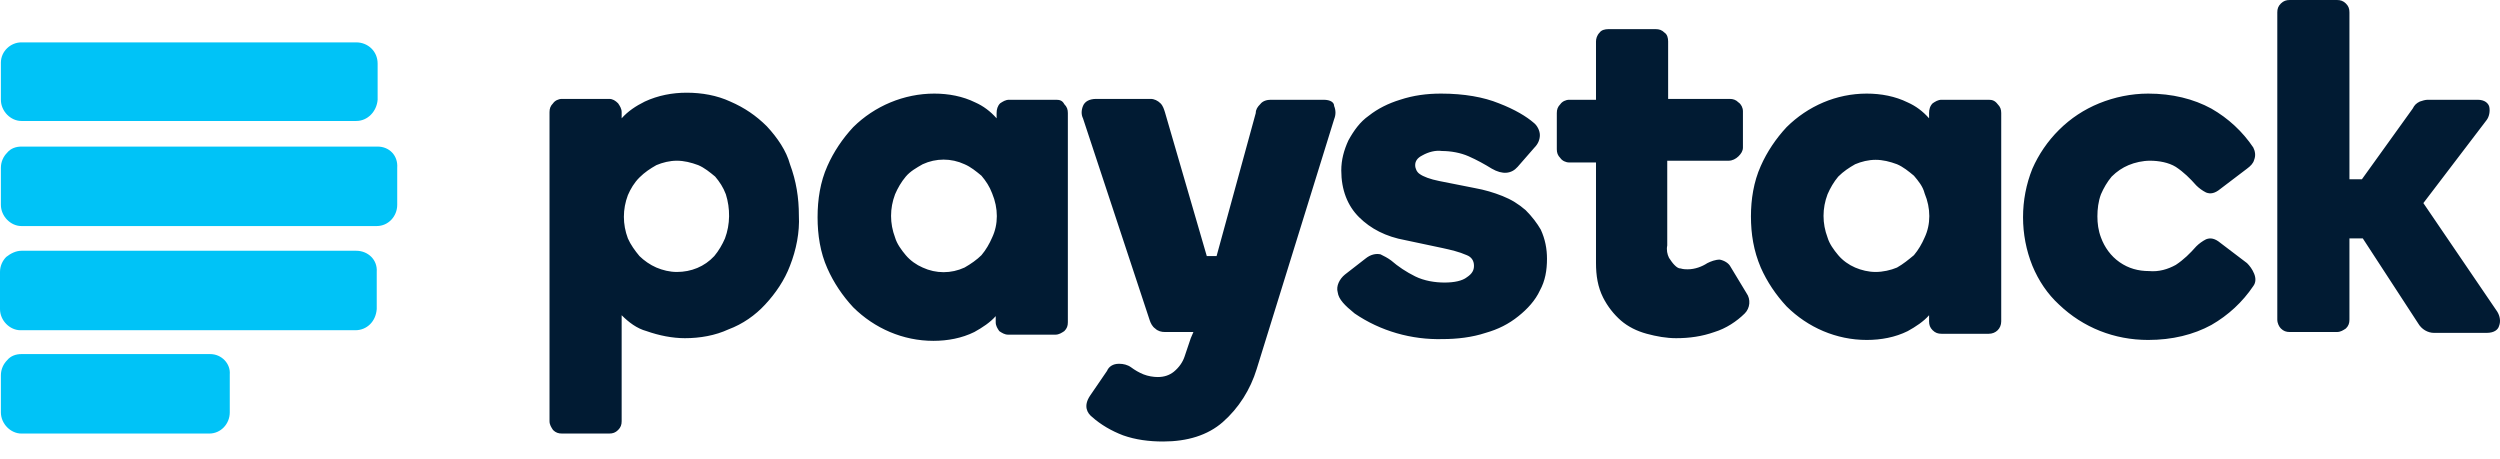 <svg width="98" height="18" viewBox="0 0 98 18" fill="none" xmlns="http://www.w3.org/2000/svg">
<path d="M13.965 1.661H0.838C0.419 1.661 0.035 2.007 0.035 2.457V3.911C0.035 4.361 0.419 4.742 0.838 4.742H13.965C14.419 4.742 14.768 4.361 14.803 3.911V2.492C14.803 2.007 14.419 1.661 13.965 1.661ZM13.965 9.83H0.838C0.628 9.83 0.419 9.934 0.244 10.072C0.105 10.211 0 10.419 0 10.661V12.115C0 12.565 0.384 12.945 0.803 12.945H13.93C14.384 12.945 14.733 12.599 14.768 12.115V10.661C14.803 10.176 14.419 9.83 13.965 9.83ZM8.239 13.88H0.838C0.628 13.88 0.419 13.949 0.279 14.122C0.14 14.261 0.035 14.469 0.035 14.711V16.165C0.035 16.614 0.419 16.995 0.838 16.995H8.204C8.658 16.995 9.007 16.614 9.007 16.165V14.676C9.042 14.261 8.693 13.88 8.239 13.88ZM14.803 5.746H0.838C0.628 5.746 0.419 5.815 0.279 5.988C0.14 6.127 0.035 6.334 0.035 6.577V8.03C0.035 8.48 0.419 8.861 0.838 8.861H14.768C15.222 8.861 15.571 8.48 15.571 8.03V6.577C15.606 6.092 15.257 5.746 14.803 5.746Z" fill="#00C3F7"/>
<path d="M30.059 4.95C29.64 4.534 29.187 4.223 28.628 3.981C28.104 3.738 27.511 3.634 26.917 3.634C26.359 3.634 25.8 3.738 25.276 3.981C24.927 4.154 24.613 4.361 24.369 4.638V4.396C24.369 4.258 24.299 4.154 24.229 4.05C24.124 3.946 24.02 3.877 23.88 3.877H22.03C21.89 3.877 21.75 3.946 21.68 4.05C21.576 4.154 21.541 4.258 21.541 4.396V16.511C21.541 16.649 21.611 16.753 21.68 16.857C21.785 16.961 21.89 16.995 22.03 16.995H23.88C24.02 16.995 24.124 16.961 24.229 16.857C24.334 16.753 24.369 16.649 24.369 16.511V12.357C24.648 12.634 24.962 12.876 25.346 12.98C25.835 13.153 26.359 13.257 26.848 13.257C27.441 13.257 28.035 13.153 28.558 12.911C29.117 12.703 29.606 12.357 29.99 11.942C30.409 11.492 30.758 10.973 30.967 10.419C31.212 9.796 31.351 9.103 31.316 8.446C31.316 7.753 31.212 7.096 30.967 6.438C30.828 5.919 30.478 5.4 30.059 4.95ZM28.419 9.346C28.314 9.588 28.174 9.83 28 10.038C27.616 10.453 27.092 10.661 26.533 10.661C26.254 10.661 25.975 10.592 25.73 10.488C25.486 10.384 25.242 10.211 25.067 10.038C24.892 9.83 24.718 9.588 24.613 9.346C24.404 8.792 24.404 8.203 24.613 7.65C24.718 7.407 24.858 7.165 25.067 6.957C25.276 6.75 25.486 6.611 25.73 6.473C25.975 6.369 26.254 6.3 26.533 6.3C26.813 6.3 27.092 6.369 27.371 6.473C27.616 6.577 27.825 6.75 28.035 6.923C28.209 7.13 28.349 7.338 28.453 7.615C28.628 8.169 28.628 8.792 28.419 9.346ZM41.406 3.911H39.556C39.416 3.911 39.311 3.981 39.206 4.05C39.102 4.154 39.067 4.292 39.067 4.431V4.638C38.822 4.361 38.543 4.154 38.229 4.015C37.74 3.773 37.181 3.669 36.623 3.669C35.436 3.669 34.284 4.154 33.446 4.984C33.027 5.434 32.678 5.954 32.434 6.507C32.154 7.13 32.049 7.823 32.049 8.515C32.049 9.207 32.154 9.9 32.434 10.523C32.678 11.076 33.027 11.596 33.446 12.046C34.284 12.876 35.401 13.361 36.588 13.361C37.147 13.361 37.705 13.257 38.194 13.015C38.508 12.842 38.822 12.634 39.032 12.392V12.634C39.032 12.773 39.102 12.876 39.172 12.98C39.276 13.049 39.381 13.119 39.521 13.119H41.371C41.511 13.119 41.615 13.049 41.72 12.98C41.825 12.876 41.86 12.773 41.86 12.634V4.431C41.86 4.292 41.825 4.188 41.72 4.084C41.65 3.946 41.546 3.911 41.406 3.911ZM38.892 9.311C38.788 9.553 38.648 9.796 38.473 10.003C38.299 10.177 38.054 10.35 37.81 10.488C37.286 10.73 36.693 10.73 36.169 10.488C35.925 10.384 35.68 10.211 35.506 10.003C35.331 9.796 35.157 9.553 35.087 9.311C34.877 8.757 34.877 8.169 35.087 7.615C35.191 7.373 35.331 7.13 35.506 6.923C35.68 6.715 35.925 6.577 36.169 6.438C36.693 6.196 37.286 6.196 37.81 6.438C38.054 6.542 38.264 6.715 38.473 6.888C38.648 7.096 38.788 7.304 38.892 7.58C39.137 8.169 39.137 8.792 38.892 9.311ZM59.805 8.238C59.525 7.996 59.246 7.823 58.897 7.684C58.548 7.546 58.199 7.442 57.815 7.373L56.418 7.096C56.069 7.027 55.79 6.923 55.65 6.819C55.545 6.75 55.475 6.611 55.475 6.473C55.475 6.334 55.545 6.196 55.755 6.092C55.999 5.954 56.279 5.884 56.523 5.919C56.872 5.919 57.256 5.988 57.57 6.127C57.885 6.265 58.199 6.438 58.478 6.611C58.897 6.854 59.246 6.819 59.49 6.542L60.154 5.781C60.293 5.642 60.363 5.469 60.363 5.296C60.363 5.123 60.258 4.915 60.119 4.811C59.84 4.569 59.386 4.292 58.757 4.05C58.164 3.808 57.396 3.669 56.488 3.669C55.929 3.669 55.406 3.738 54.882 3.911C54.428 4.05 54.009 4.258 53.66 4.534C53.311 4.777 53.067 5.123 52.857 5.504C52.683 5.884 52.578 6.265 52.578 6.68C52.578 7.442 52.822 8.065 53.276 8.515C53.73 8.965 54.323 9.277 55.092 9.415L56.558 9.726C56.872 9.796 57.186 9.865 57.5 10.003C57.675 10.073 57.78 10.211 57.78 10.419C57.78 10.592 57.71 10.73 57.5 10.869C57.326 11.007 57.012 11.076 56.628 11.076C56.244 11.076 55.825 11.007 55.475 10.834C55.126 10.661 54.812 10.453 54.533 10.211C54.393 10.107 54.254 10.038 54.114 9.969C53.939 9.934 53.73 9.969 53.52 10.142L52.718 10.765C52.508 10.938 52.368 11.215 52.438 11.457C52.473 11.734 52.718 11.976 53.102 12.288C54.114 12.98 55.336 13.326 56.558 13.292C57.116 13.292 57.71 13.223 58.234 13.049C58.722 12.911 59.141 12.703 59.525 12.392C59.874 12.115 60.189 11.769 60.363 11.388C60.573 11.007 60.642 10.592 60.642 10.142C60.642 9.761 60.573 9.38 60.398 9C60.258 8.757 60.049 8.48 59.805 8.238ZM67.835 10.453C67.765 10.315 67.59 10.211 67.415 10.177C67.241 10.177 67.066 10.246 66.927 10.315C66.717 10.453 66.438 10.557 66.159 10.557C66.089 10.557 65.984 10.557 65.879 10.523C65.775 10.523 65.705 10.453 65.635 10.384C65.565 10.315 65.495 10.211 65.425 10.107C65.356 9.969 65.321 9.796 65.356 9.623V6.3H67.765C67.904 6.3 68.044 6.23 68.149 6.127C68.253 6.023 68.323 5.919 68.323 5.781V4.361C68.323 4.223 68.253 4.084 68.149 4.015C68.044 3.911 67.939 3.877 67.799 3.877H65.391V1.627C65.391 1.488 65.356 1.35 65.251 1.281C65.146 1.177 65.041 1.142 64.902 1.142H63.051C62.912 1.142 62.772 1.177 62.702 1.281C62.598 1.385 62.563 1.523 62.563 1.627V3.911H61.515C61.376 3.911 61.236 3.981 61.166 4.084C61.062 4.188 61.027 4.292 61.027 4.431V5.85C61.027 5.988 61.062 6.092 61.166 6.196C61.236 6.3 61.376 6.369 61.515 6.369H62.563V10.315C62.563 10.8 62.633 11.249 62.842 11.665C63.017 12.011 63.261 12.322 63.54 12.565C63.819 12.807 64.169 12.98 64.553 13.084C64.937 13.188 65.321 13.257 65.705 13.257C66.228 13.257 66.717 13.188 67.206 13.015C67.66 12.876 68.079 12.599 68.393 12.288C68.603 12.08 68.637 11.734 68.463 11.492L67.835 10.453ZM77.959 3.911H76.109C75.969 3.911 75.864 3.981 75.76 4.05C75.655 4.154 75.62 4.292 75.62 4.431V4.638C75.376 4.361 75.096 4.154 74.782 4.015C74.293 3.773 73.735 3.669 73.176 3.669C71.989 3.669 70.872 4.154 70.034 4.984C69.615 5.434 69.266 5.954 69.022 6.507C68.742 7.13 68.637 7.823 68.637 8.48C68.637 9.173 68.742 9.83 69.022 10.488C69.266 11.042 69.615 11.561 70.034 12.011C70.872 12.842 71.989 13.326 73.176 13.326C73.735 13.326 74.293 13.223 74.782 12.98C75.096 12.807 75.41 12.599 75.62 12.357V12.599C75.62 12.738 75.655 12.842 75.76 12.946C75.864 13.049 75.969 13.084 76.109 13.084H77.959C78.238 13.084 78.448 12.876 78.448 12.599V4.431C78.448 4.292 78.413 4.188 78.308 4.084C78.203 3.946 78.099 3.911 77.959 3.911ZM75.445 9.311C75.341 9.553 75.201 9.796 75.026 10.003C74.817 10.177 74.607 10.35 74.363 10.488C74.119 10.592 73.804 10.661 73.525 10.661C73.246 10.661 72.966 10.592 72.722 10.488C72.478 10.384 72.233 10.211 72.059 10.003C71.884 9.796 71.71 9.553 71.64 9.311C71.43 8.757 71.43 8.169 71.64 7.615C71.745 7.373 71.884 7.13 72.059 6.923C72.268 6.715 72.478 6.577 72.722 6.438C72.966 6.334 73.246 6.265 73.525 6.265C73.804 6.265 74.084 6.334 74.363 6.438C74.607 6.542 74.817 6.715 75.026 6.888C75.201 7.096 75.376 7.304 75.445 7.58C75.69 8.169 75.69 8.792 75.445 9.311ZM88.084 10.315L87.036 9.519C86.827 9.346 86.652 9.311 86.478 9.38C86.338 9.45 86.198 9.553 86.094 9.657C85.849 9.934 85.605 10.177 85.291 10.384C84.976 10.557 84.627 10.661 84.243 10.626C83.824 10.626 83.44 10.523 83.091 10.28C82.742 10.038 82.498 9.692 82.358 9.311C82.253 9.034 82.218 8.757 82.218 8.48C82.218 8.203 82.253 7.892 82.358 7.615C82.463 7.373 82.602 7.13 82.777 6.923C82.986 6.715 83.196 6.577 83.44 6.473C83.685 6.369 83.999 6.3 84.278 6.3C84.627 6.3 85.011 6.369 85.291 6.542C85.605 6.75 85.849 6.992 86.094 7.269C86.198 7.373 86.338 7.477 86.478 7.546C86.652 7.615 86.827 7.58 87.036 7.407L88.084 6.611C88.223 6.507 88.328 6.404 88.363 6.265C88.433 6.092 88.398 5.919 88.328 5.781C87.909 5.157 87.35 4.638 86.687 4.258C85.989 3.877 85.151 3.669 84.208 3.669C83.545 3.669 82.882 3.808 82.288 4.05C81.695 4.292 81.171 4.638 80.717 5.088C80.263 5.538 79.914 6.057 79.67 6.611C79.181 7.823 79.181 9.207 79.67 10.419C79.914 11.007 80.263 11.526 80.717 11.942C81.66 12.842 82.882 13.326 84.208 13.326C85.151 13.326 85.989 13.119 86.687 12.738C87.35 12.357 87.909 11.838 88.328 11.215C88.433 11.076 88.433 10.903 88.363 10.73C88.293 10.557 88.188 10.419 88.084 10.315ZM97.894 12.219L94.996 7.961L97.475 4.707C97.58 4.569 97.615 4.361 97.58 4.188C97.545 4.05 97.405 3.911 97.126 3.911H95.171C95.066 3.911 94.961 3.946 94.856 3.981C94.717 4.05 94.647 4.119 94.577 4.258L92.587 7.027H92.098V0.485C92.098 0.346 92.064 0.242 91.959 0.138C91.854 0.035 91.749 0 91.61 0H89.759C89.62 0 89.515 0.035 89.41 0.138C89.305 0.242 89.27 0.346 89.27 0.485V12.53C89.27 12.669 89.34 12.807 89.41 12.876C89.515 12.98 89.62 13.015 89.759 13.015H91.61C91.749 13.015 91.854 12.946 91.959 12.876C92.064 12.773 92.098 12.669 92.098 12.53V9.346H92.622L94.787 12.669C94.926 12.911 95.171 13.049 95.415 13.049H97.475C97.789 13.049 97.929 12.911 97.964 12.773C98.034 12.599 97.999 12.392 97.894 12.219ZM51.88 3.911H49.82C49.68 3.911 49.505 3.946 49.401 4.084C49.296 4.188 49.226 4.292 49.226 4.431L47.69 10.038H47.306L45.665 4.396C45.63 4.292 45.595 4.154 45.491 4.05C45.386 3.946 45.246 3.877 45.107 3.877H42.977C42.698 3.877 42.523 3.981 42.453 4.154C42.383 4.327 42.383 4.5 42.453 4.638L45.072 12.565C45.107 12.669 45.176 12.807 45.281 12.876C45.386 12.98 45.526 13.015 45.665 13.015H46.782L46.678 13.257L46.433 13.984C46.363 14.192 46.224 14.399 46.014 14.572C45.84 14.711 45.63 14.78 45.386 14.78C45.211 14.78 45.002 14.745 44.827 14.676C44.653 14.607 44.478 14.503 44.339 14.399C44.199 14.296 44.024 14.261 43.885 14.261H43.85C43.64 14.261 43.466 14.365 43.396 14.538L42.733 15.507C42.453 15.922 42.628 16.199 42.802 16.338C43.151 16.649 43.571 16.892 44.024 17.065C44.513 17.238 45.037 17.307 45.595 17.307C46.538 17.307 47.341 17.065 47.934 16.545C48.563 15.992 49.017 15.265 49.261 14.469L52.298 4.673C52.368 4.5 52.368 4.327 52.298 4.154C52.298 4.015 52.159 3.911 51.88 3.911Z" fill="#011B33"/>
</svg>
